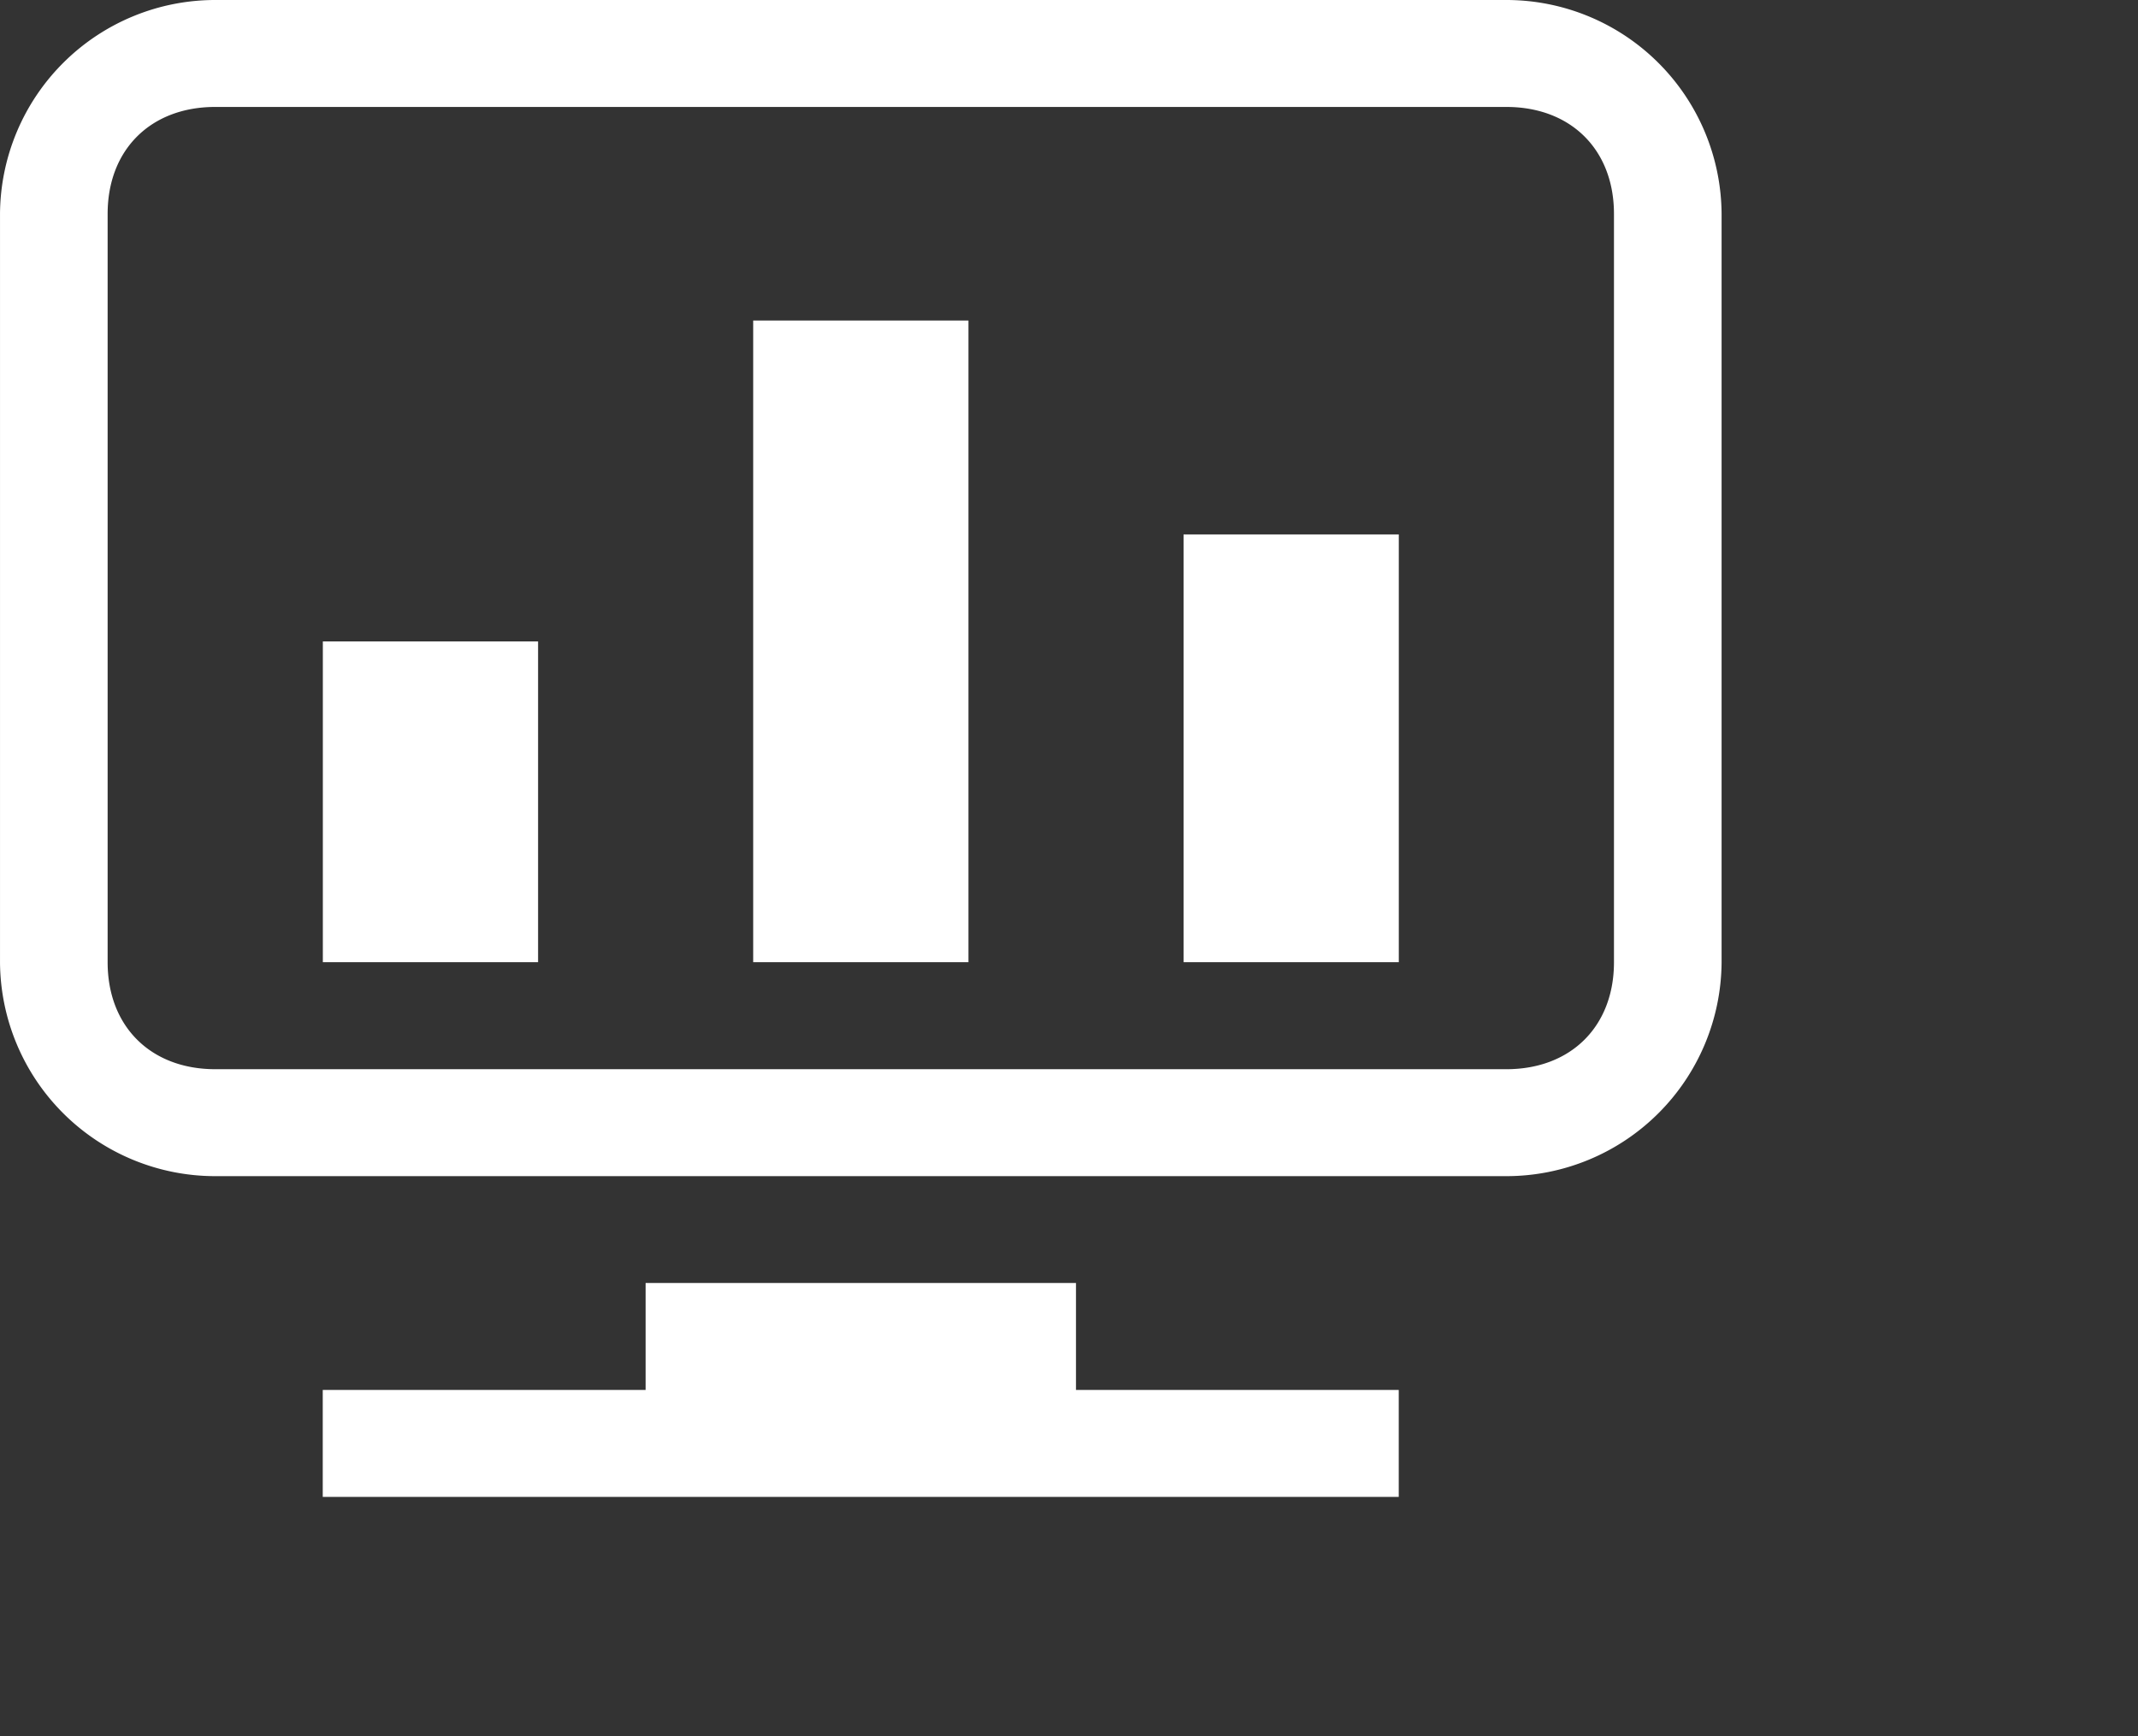 <?xml version="1.0" standalone="no"?><!DOCTYPE svg PUBLIC "-//W3C//DTD SVG 1.1//EN" "http://www.w3.org/Graphics/SVG/1.1/DTD/svg11.dtd"><svg t="1577979135588" class="icon" viewBox="0 0 1261 1024" version="1.1" xmlns="http://www.w3.org/2000/svg" p-id="4233" xmlns:xlink="http://www.w3.org/1999/xlink" width="123.145" height="100"><rect x="0" y="0" width="1261" height="1024" fill="#333333" stroke="none"/><defs><style type="text/css"></style></defs><path d="M888.451 63.079c38.063 0 63.476 25.198 63.476 63.079v441.406c0 37.825-25.39 63.079-63.476 63.079H126.957c-38.074 0-63.476-25.254-63.476-63.079V126.158c0-37.881 25.39-63.079 63.476-63.079z m0-63.079H126.957a126.952 126.952 0 0 0-126.952 126.158v441.406a126.952 126.952 0 0 0 126.952 126.158h761.494a126.952 126.952 0 0 0 126.952-126.158V126.158A126.952 126.952 0 0 0 888.451 0zM634.616 819.88v-63.147H380.781v63.079h-190.427v63.079h634.633v-63.079H634.616zM190.41 378.338h126.952v189.169h-126.952z m253.824-189.294h126.952v378.463h-126.952z m253.835 126.158h126.952v252.305h-126.952z m0 0" p-id="4234" fill="#ffffff"></path></svg>
